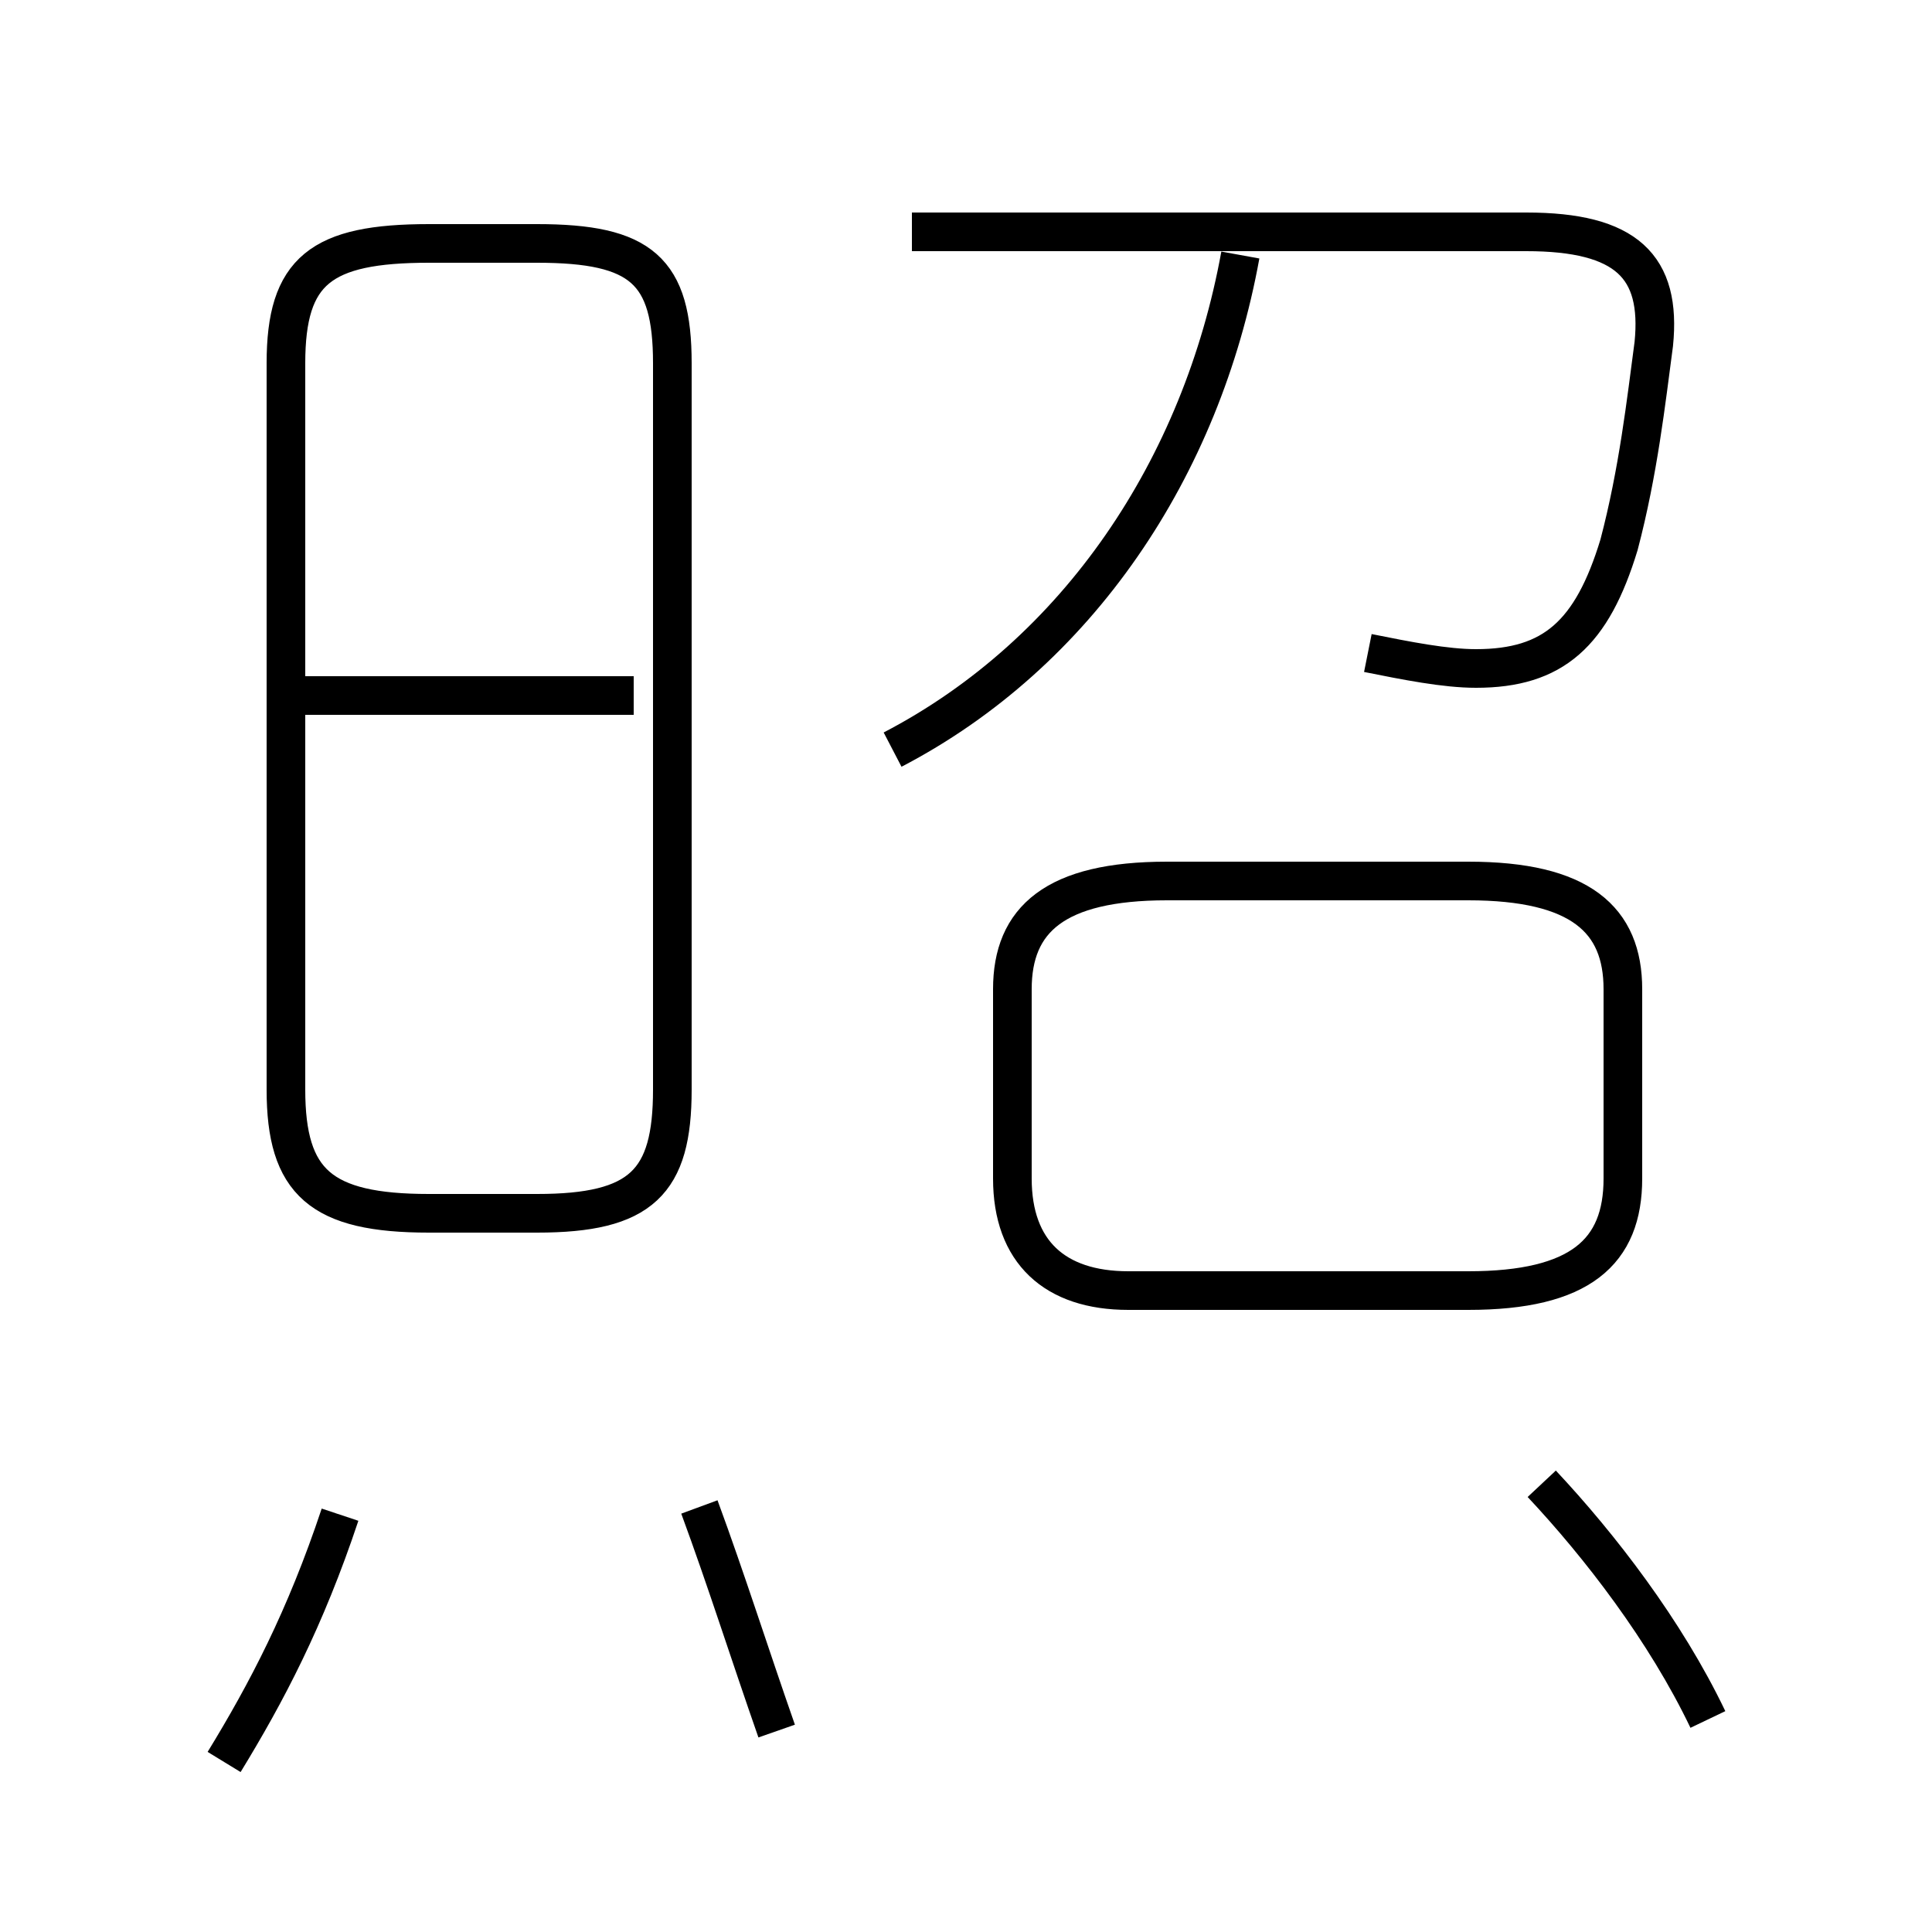 <?xml version='1.0' encoding='utf8'?>
<svg viewBox="0.0 -44.0 50.0 50.0" version="1.1" xmlns="http://www.w3.org/2000/svg">
<rect x="0.0" y="-44.0" width="50.0" height="50.0" fill="#808080" stroke="none"/>
<rect x="-1000" y="-1000" width="2000" height="2000" stroke="white" fill="white"/>
<g style="fill:none; stroke:#000000;  stroke-width:1">
<path d="M 11.1 12.6 L 13.9 12.6 C 16.6 12.6 17.4 13.4 17.4 15.8 L 17.4 34.6 C 17.4 37.0 16.6 37.7 13.9 37.7 L 11.1 37.7 C 8.3 37.7 7.4 37.0 7.4 34.6 L 7.4 15.8 C 7.4 13.4 8.3 12.6 11.1 12.6 Z M 16.4 26.0 L 7.5 26.0 M 23.1 24.6 C 27.9 27.1 31.1 31.9 32.1 37.4 M 35.4 27.1 C 36.4 26.9 37.4 26.7 38.2 26.7 C 40.2 26.7 41.2 27.6 41.9 29.9 C 42.4 31.8 42.6 33.6 42.8 35.1 C 43.0 37.1 42.1 38.0 39.5 38.0 L 23.6 38.0 M 30.2 10.6 L 38.0 10.6 C 40.9 10.6 42.0 11.6 42.0 13.5 L 42.0 18.4 C 42.0 20.2 40.9 21.2 38.0 21.2 L 30.2 21.2 C 27.3 21.2 26.2 20.2 26.2 18.4 L 26.2 13.5 C 26.2 11.6 27.3 10.6 29.2 10.6 Z M 5.8 -1.6 C 6.9 0.2 7.9 2.1 8.8 4.8 M 20.1 -0.8 C 19.4 1.2 18.8 3.1 18.1 5.0 M 44.2 -0.5 C 43.1 1.8 41.4 4.0 39.9 5.6" transform="scale(1, -1)" />
</g>
</svg>